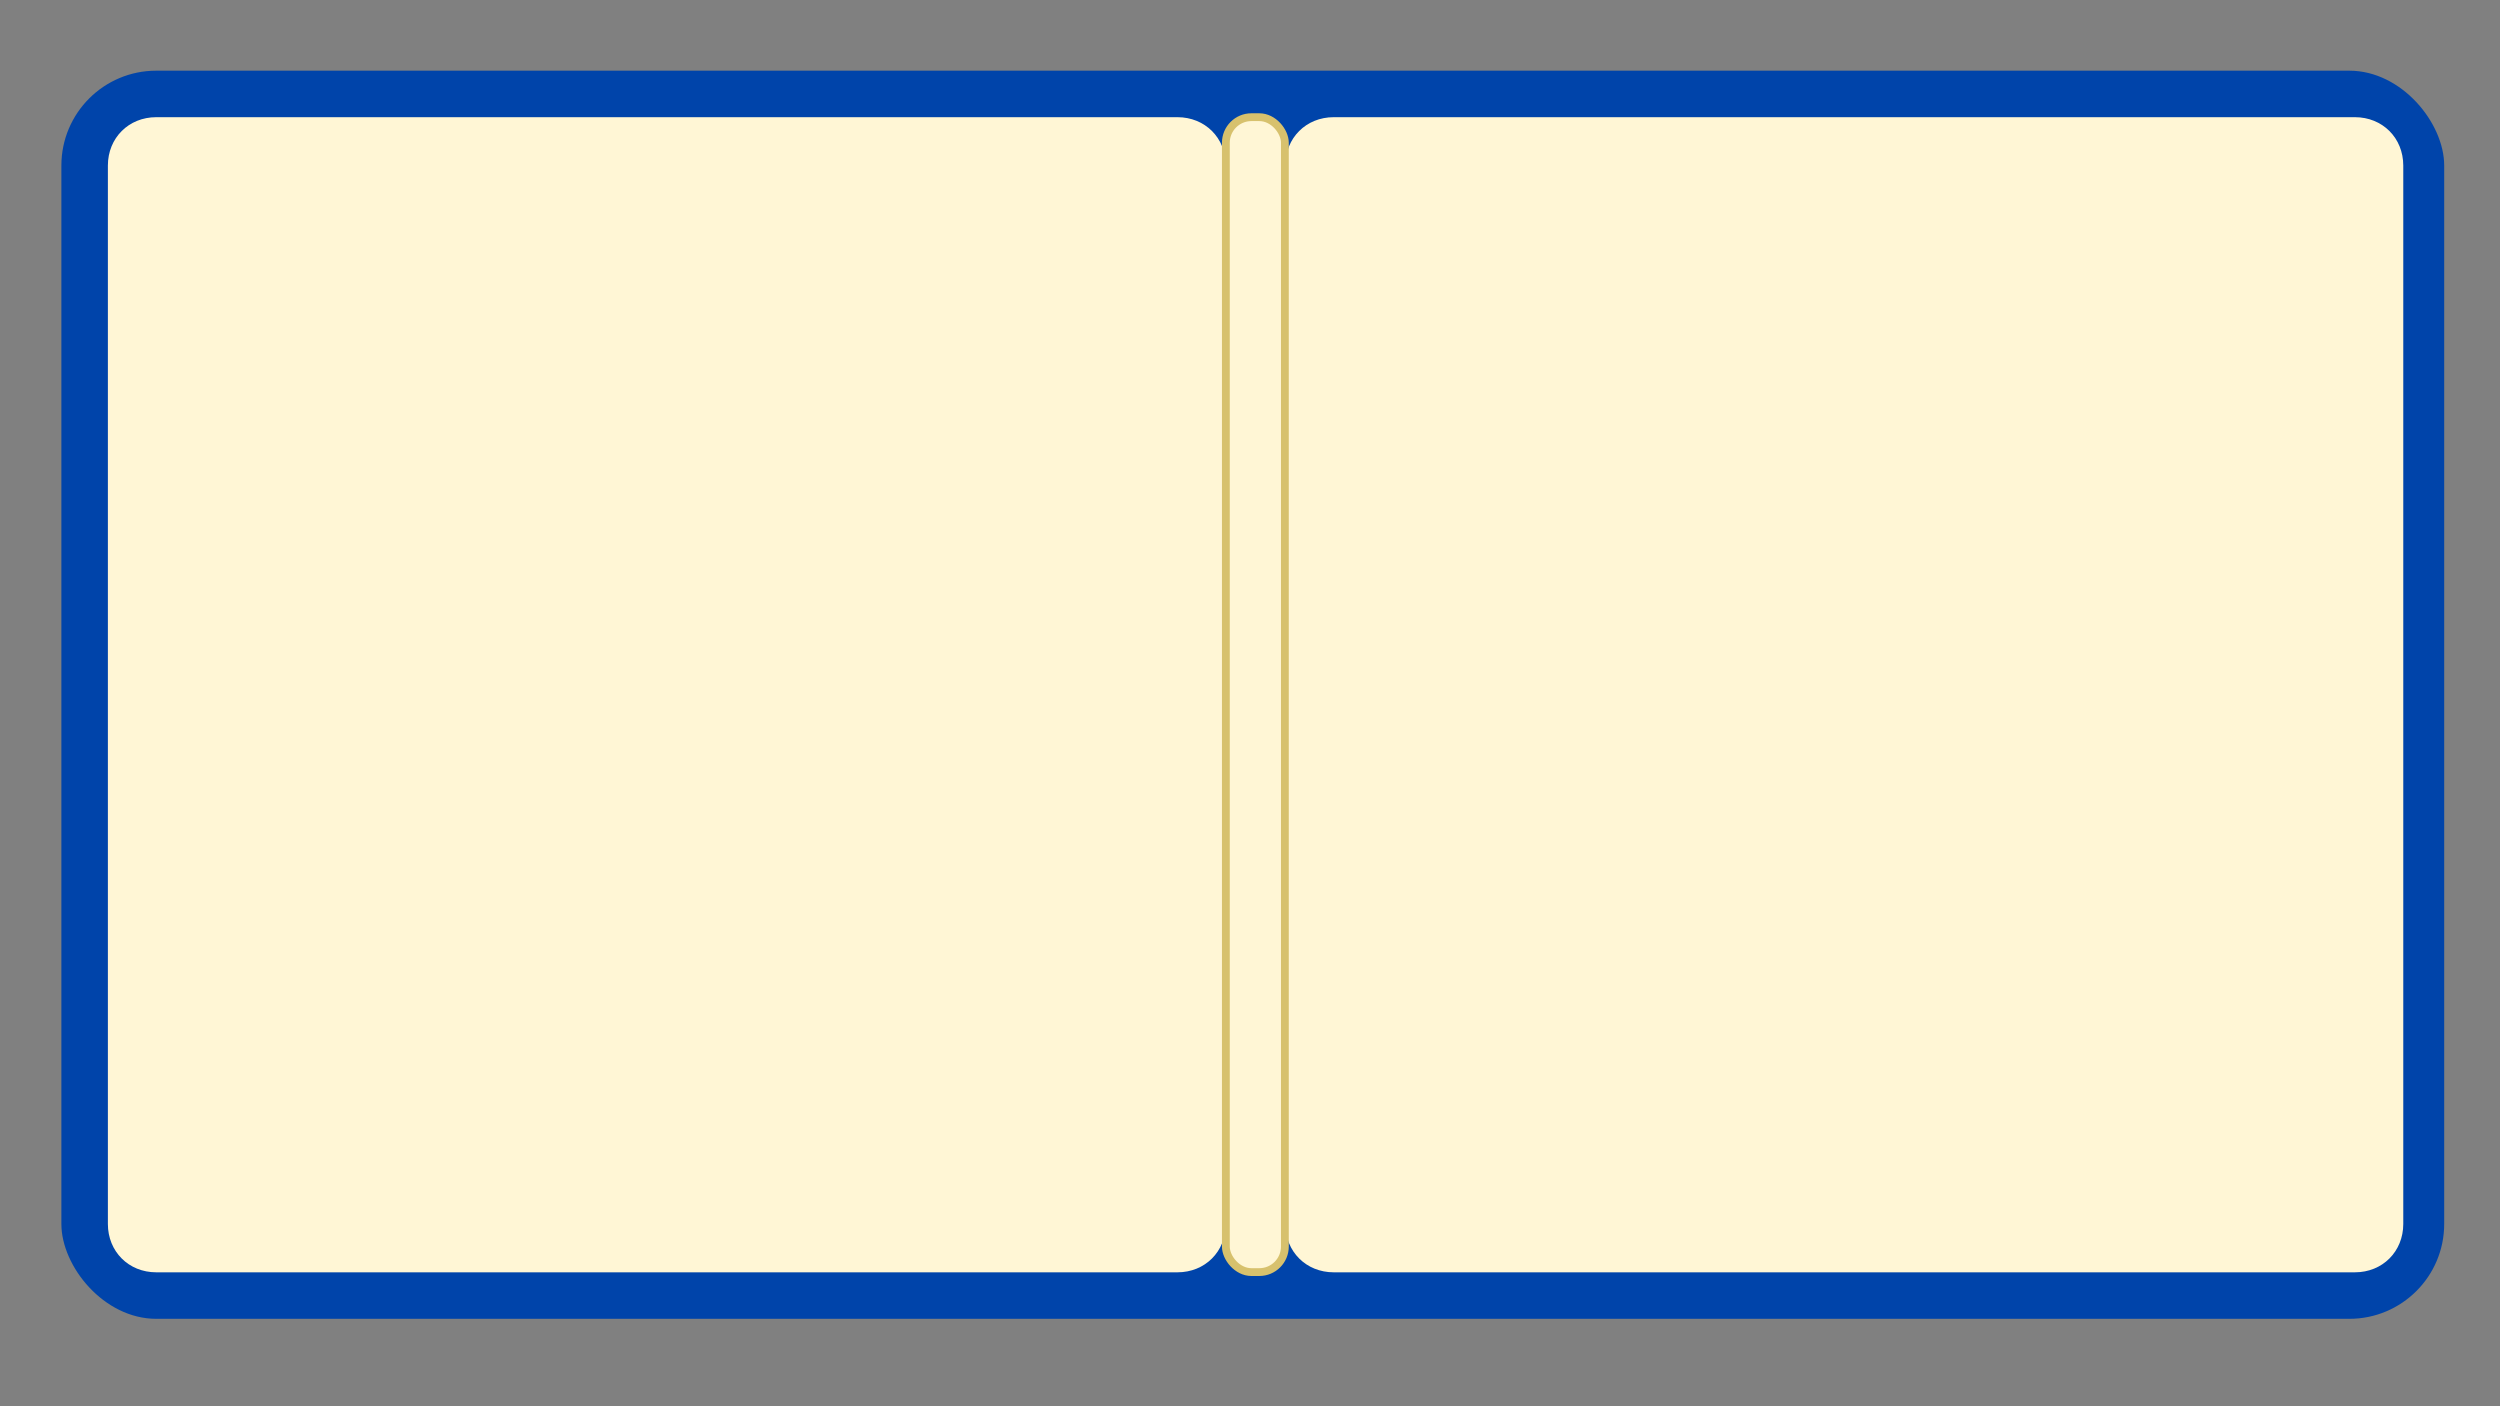 <?xml version="1.0" encoding="UTF-8" standalone="no"?>
<!-- Created with Inkscape (http://www.inkscape.org/) -->

<svg
   xmlns:dc="http://purl.org/dc/elements/1.1/"
   xmlns:cc="http://creativecommons.org/ns#"
   xmlns:rdf="http://www.w3.org/1999/02/22-rdf-syntax-ns#"
   xmlns:svg="http://www.w3.org/2000/svg"
   xmlns="http://www.w3.org/2000/svg"
   xmlns:sodipodi="http://sodipodi.sourceforge.net/DTD/sodipodi-0.dtd"
   xmlns:inkscape="http://www.inkscape.org/namespaces/inkscape"
   width="1920"
   height="1080"
   viewBox="0 0 508 285.75"
   version="1.1"
   id="svg8"
   inkscape:export-filename="C:\Unity Projects\Fertiliel-DC\Assets\UI\mirai nikki.png"
   inkscape:export-xdpi="96"
   inkscape:export-ydpi="96"
   inkscape:version="0.92.4 (5da689c313, 2019-01-14)"
   sodipodi:docname="couples diary.svg">
  <rect x="0" y="0" width="508" height="285.75" fill="#808080" stroke="none"/>
  <defs
     id="defs2" />
  <sodipodi:namedview
     id="base"
     pagecolor="#ffffff"
     bordercolor="#666666"
     borderopacity="1.0"
     inkscape:pageopacity="0.0"
     inkscape:pageshadow="2"
     inkscape:zoom="0.7"
     inkscape:cx="831.88843"
     inkscape:cy="502.7131"
     inkscape:document-units="mm"
     inkscape:current-layer="layer1"
     showgrid="false"
     units="px"
     inkscape:window-width="1920"
     inkscape:window-height="1017"
     inkscape:window-x="-8"
     inkscape:window-y="-8"
     inkscape:window-maximized="1" />
  <g
     inkscape:label="Camada 1"
     inkscape:groupmode="layer"
     id="layer1"
     transform="translate(0,-11.25)">
    <rect
       style="opacity:1;vector-effect:none;fill:#0044aa;fill-opacity:1;stroke:none;stroke-width:1.058;stroke-linecap:square;stroke-linejoin:round;stroke-miterlimit:4;stroke-dasharray:none;stroke-dashoffset:0;stroke-opacity:1;paint-order:markers stroke fill"
       id="rect10"
       width="484.188"
       height="253.622"
       x="12.473"
       y="25.613"
       ry="19.277" />
    <path
       style="opacity:1;vector-effect:none;fill:#fff6d5;fill-opacity:1;stroke:none;stroke-width:1.058;stroke-linecap:square;stroke-linejoin:round;stroke-miterlimit:4;stroke-dasharray:none;stroke-dashoffset:0;stroke-opacity:1;paint-order:markers stroke fill"
       d="m 31.75,35.062 c -5.607,0 -9.828,4.221 -9.828,9.828 V 259.959 c 0,5.607 4.219,9.826 9.828,9.826 l 207.51,0 c 5.609,0 9.826,-4.218 9.826,-9.826 V 44.891 c 0,-5.609 -4.219,-9.828 -9.826,-9.828 z"
       id="rect10-1"
       inkscape:connector-curvature="0"
       sodipodi:nodetypes="sssssssss" />
    <path
       style="opacity:1;vector-effect:none;fill:#fff6d5;fill-opacity:1;stroke:none;stroke-width:1.058;stroke-linecap:square;stroke-linejoin:round;stroke-miterlimit:4;stroke-dasharray:none;stroke-dashoffset:0;stroke-opacity:1;paint-order:markers stroke fill"
       d="m 271.009,35.062 c -5.607,0 -9.828,4.221 -9.828,9.828 V 259.959 c 0,5.607 4.219,9.826 9.828,9.826 h 207.51 c 5.609,0 9.826,-4.218 9.826,-9.826 V 44.891 c 0,-5.609 -4.219,-9.828 -9.826,-9.828 z"
       id="rect10-1-1"
       inkscape:connector-curvature="0"
       sodipodi:nodetypes="sssssssss" />
    <rect
       style="opacity:1;vector-effect:none;fill:#fff6d5;fill-opacity:1;stroke:#d7c16d;stroke-width:1.587;stroke-linecap:square;stroke-linejoin:round;stroke-miterlimit:4;stroke-dasharray:none;stroke-dashoffset:0;stroke-opacity:1;paint-order:markers stroke fill"
       id="rect102"
       width="11.991"
       height="234.676"
       x="249.095"
       y="35.062"
       ry="5.194" />
  </g>
</svg>
